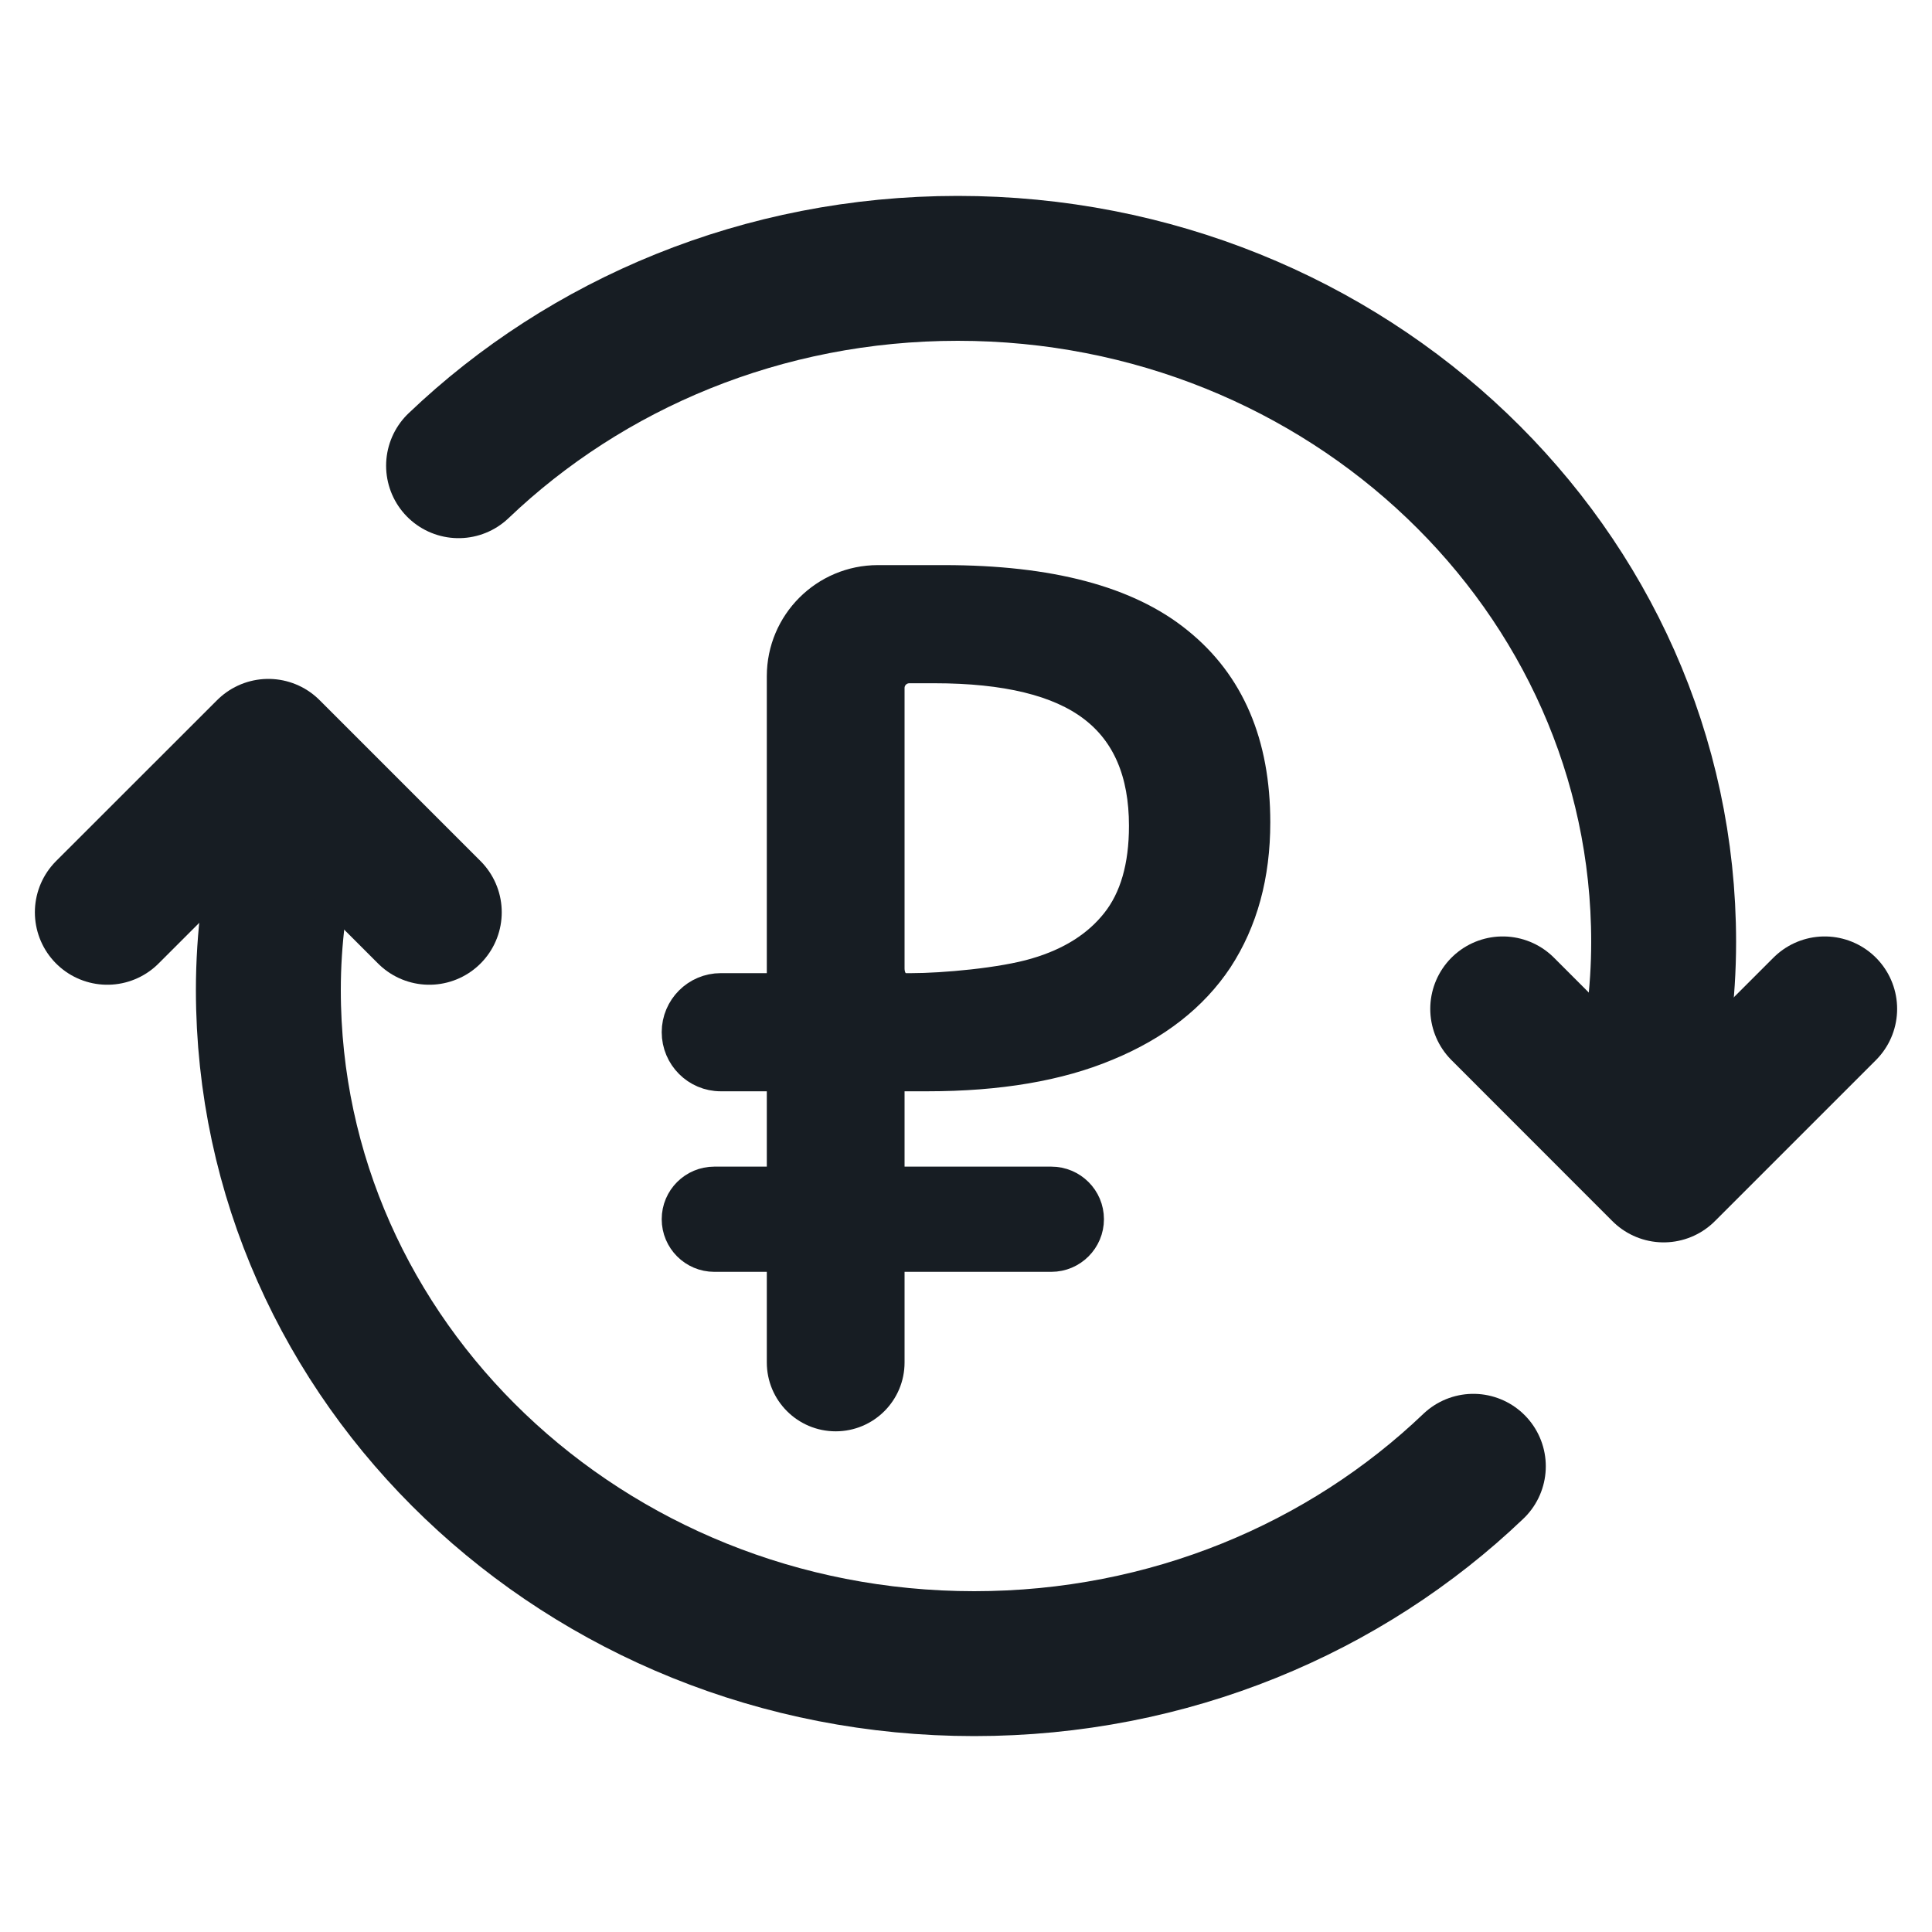<svg width="20" height="20" viewBox="0 0 20 20" fill="none" xmlns="http://www.w3.org/2000/svg">
<path d="M4.747 4.821C6.07 3.558 7.896 2.778 9.915 2.778C13.95 2.778 17.222 5.9 17.222 9.752C17.222 10.289 17.152 10.81 17.032 11.313" stroke="#171D23" stroke-width="1.5" stroke-linecap="round" stroke-linejoin="round"/>
<path d="M15.252 15.179C13.93 16.442 12.103 17.222 10.085 17.222C6.05 17.222 2.778 14.1 2.778 10.248C2.778 9.711 2.848 9.19 2.968 8.687" stroke="#171D23" stroke-width="1.5" stroke-linecap="round" stroke-linejoin="round"/>
<path d="M4.444 9.444L2.778 7.778L1.111 9.444" stroke="#171D23" stroke-width="1.5" stroke-linecap="round" stroke-linejoin="round"/>
<path d="M15.556 10.444L17.222 12.111L18.889 10.444" stroke="#171D23" stroke-width="1.5" stroke-linecap="round" stroke-linejoin="round"/>
<path d="M8.651 14.667C8.34 14.667 8.088 14.415 8.088 14.104V7C8.088 6.448 8.536 6 9.088 6H9.773C10.865 6 11.674 6.214 12.2 6.643C12.733 7.072 13 7.695 13 8.513C13 9.063 12.871 9.536 12.612 9.933C12.354 10.321 11.97 10.621 11.461 10.831C10.961 11.041 10.34 11.147 9.598 11.147H9.214V14.104C9.214 14.415 8.962 14.667 8.651 14.667ZM7.394 13.016C7.177 13.016 7 12.839 7 12.621C7 12.403 7.177 12.227 7.394 12.227H10.883C11.101 12.227 11.278 12.403 11.278 12.621C11.278 12.839 11.101 13.016 10.883 13.016H7.394ZM7.461 11.147C7.207 11.147 7 10.94 7 10.685C7 10.431 7.207 10.224 7.461 10.224H9.198V11.147H7.461ZM9.435 10.224C9.759 10.224 10.373 10.171 10.724 10.066C11.082 9.961 11.357 9.787 11.549 9.544C11.741 9.302 11.837 8.97 11.837 8.549C11.837 7.999 11.662 7.59 11.311 7.323C10.961 7.056 10.415 6.923 9.673 6.923H9.414C9.303 6.923 9.214 7.012 9.214 7.122V10.024C9.214 10.134 9.273 10.224 9.383 10.224C9.399 10.224 9.417 10.224 9.435 10.224Z" fill="#171D23" stroke="#171D23" stroke-width="0.3" stroke-linejoin="round"/>
</svg>
